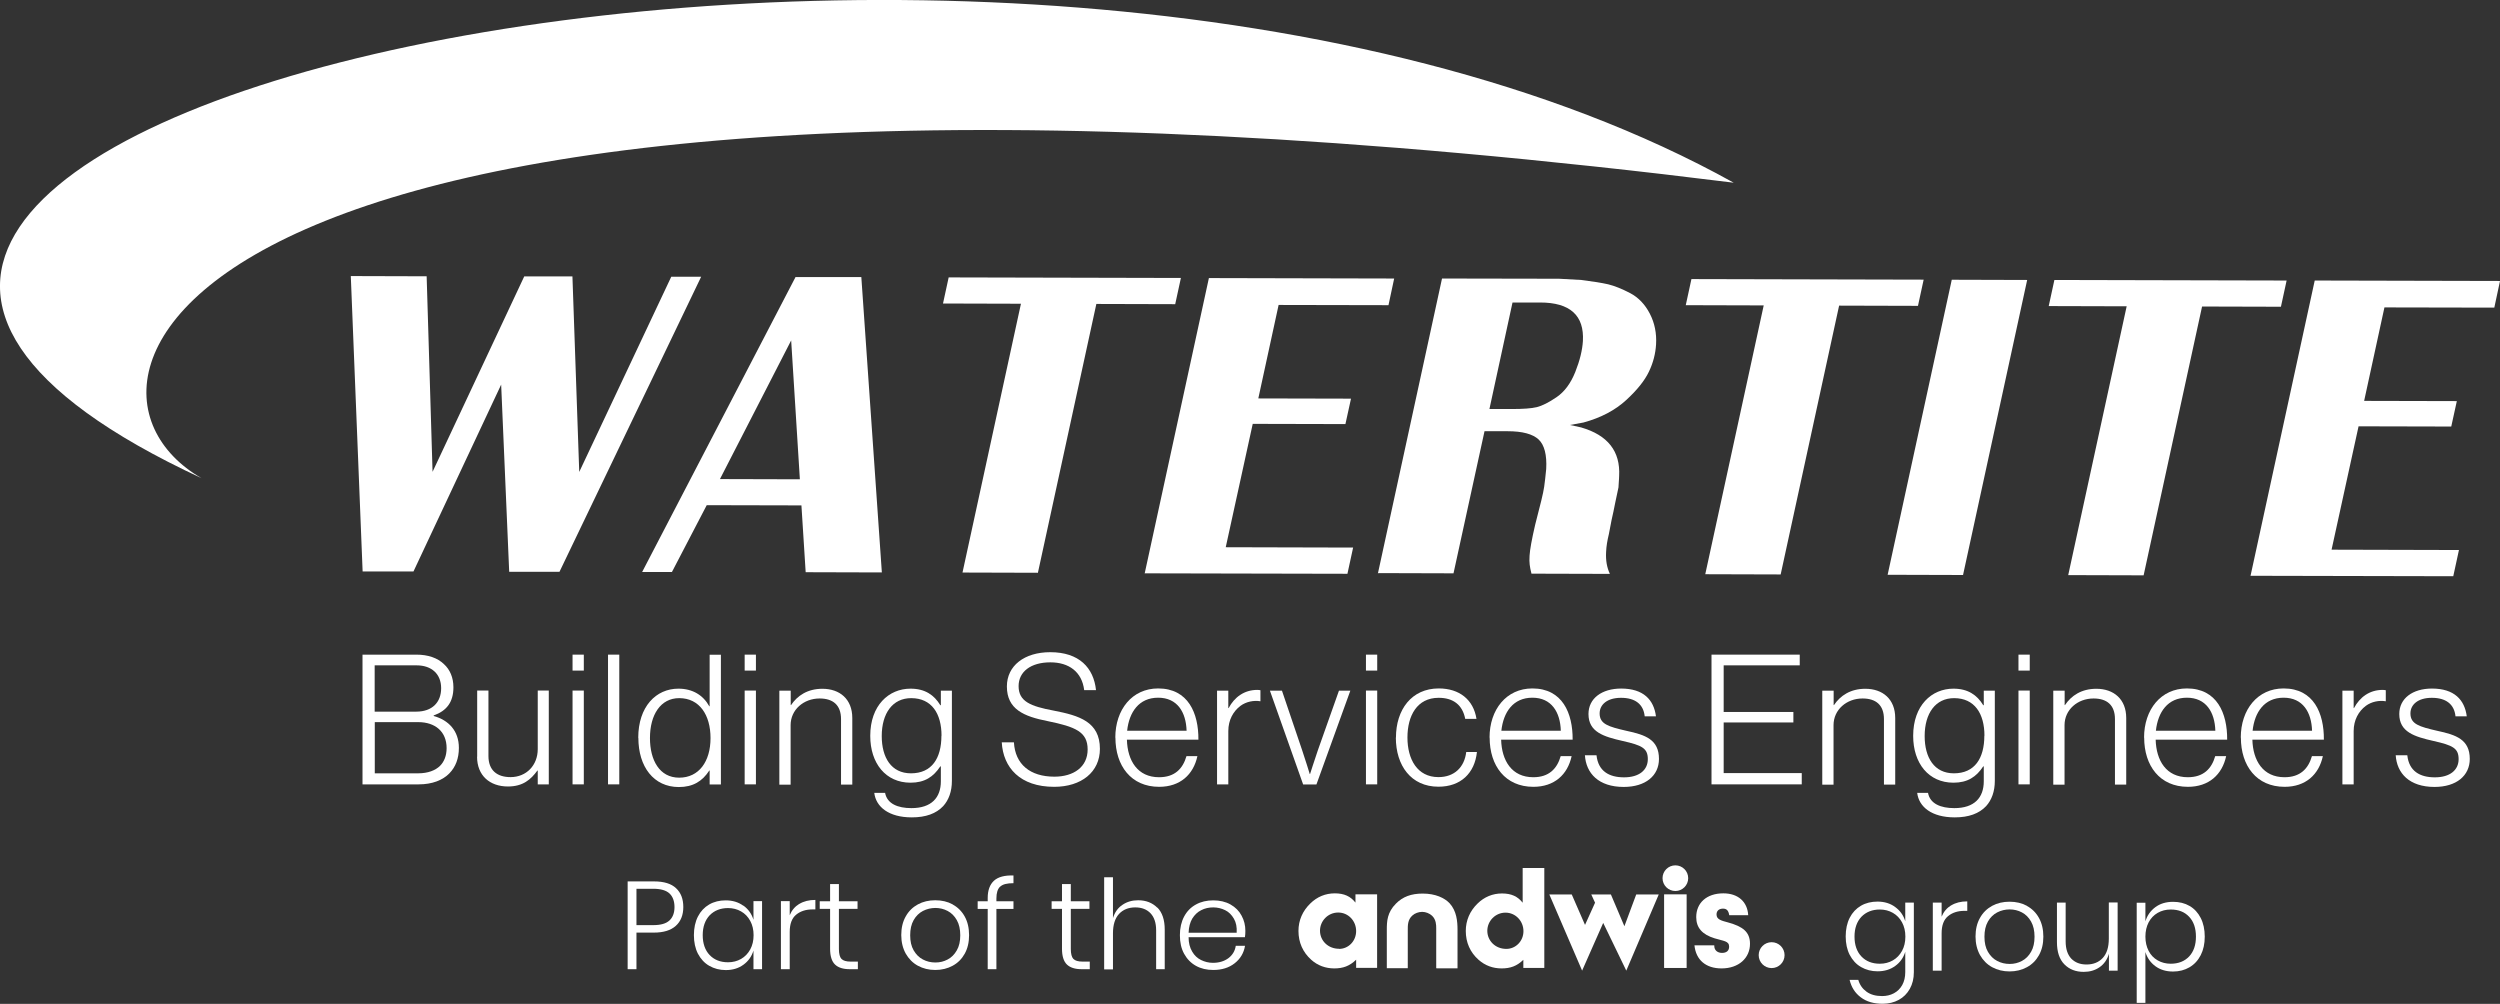 <?xml version="1.0" encoding="UTF-8"?>
<svg id="Layer_2" data-name="Layer 2" xmlns="http://www.w3.org/2000/svg" viewBox="0 0 224.13 90">
  <rect x="0" y="0" width="224.13" height="90" fill="#333333" stroke="none"/>
  <defs>
    <style>
      .cls-1 {
        fill: #fff;
        stroke-width: 0px;
      }
    </style>
  </defs>
  <g id="Layer_1-2" data-name="Layer 1">
    <path class="cls-1" d="m155.43,16.38C89.69-20.17-49.56,11.47,18.07,42.87,2.5,33.92,17.4-.85,155.43,16.38Z"/>
    <g>
      <path class="cls-1" d="m31.45,24.75l6.8.02.53,17.53,8.22-17.52h4.32s.61,17.53.61,17.53l8.25-17.5h2.68s-12.7,26.45-12.7,26.45h-4.51s-.72-16.78-.72-16.78l-7.86,16.75h-4.56s-1.06-26.48-1.06-26.48Z"/>
      <path class="cls-1" d="m57.57,51.28l13.75-26.44h5.9s1.84,26.48,1.84,26.48l-6.83-.02-.38-5.99-8.49-.02-3.12,5.99h-2.68Zm6.98-8.33l7.16.02-.78-12.45-6.39,12.44Z"/>
      <path class="cls-1" d="m84.54,27.22l.51-2.35,20.82.05-.51,2.35-7.07-.02-5.24,24.1-6.76-.02,5.24-24.1-6.99-.02Z"/>
      <path class="cls-1" d="m102.63,51.38l5.75-26.45,16.61.04-.51,2.39-9.85-.02-1.82,8.38,8.31.02-.5,2.28-8.31-.02-2.42,11.06,11.42.03-.51,2.35-18.19-.04Z"/>
      <path class="cls-1" d="m123.53,51.42l5.75-26.45,10.49.02,1.99.11c1.05.13,1.85.26,2.42.39.57.14,1.22.4,1.97.79.74.39,1.33,1.01,1.76,1.84.43.83.62,1.75.56,2.76-.05.83-.26,1.65-.64,2.44-.38.8-1.06,1.65-2.04,2.55-.98.9-2.25,1.58-3.83,2.01l-1.21.22,1,.22c2.39.69,3.53,2.14,3.41,4.35,0,.17-.02.36-.03.55-.01.2-.02.36-.03.48l-.28,1.32-.17.84-.17.77-.24,1.25c-.07.29-.13.57-.17.83-.04.26-.07.52-.08.79-.04.74.07,1.38.34,1.95l-7.03-.02c-.08-.32-.14-.59-.16-.81-.03-.22-.03-.49-.01-.81.03-.54.2-1.46.5-2.76l.55-2.17.16-.7c.07-.29.13-.72.19-1.27s.09-.84.09-.86c.07-1.27-.16-2.16-.68-2.65-.53-.49-1.45-.74-2.78-.74h-2.07s-2.78,12.74-2.78,12.74l-6.74-.02Zm9.99-14.75h1.99c1.03,0,1.78-.05,2.27-.17.48-.12,1.08-.42,1.78-.9.7-.48,1.26-1.23,1.67-2.26.41-1.03.63-1.95.68-2.76.13-2.3-1.15-3.46-3.83-3.46h-2.48s-2.07,9.55-2.07,9.55Z"/>
      <path class="cls-1" d="m151.13,27.37l.51-2.35,20.82.05-.51,2.35-7.07-.02-5.24,24.1-6.76-.02,5.24-24.1-6.99-.02Z"/>
      <path class="cls-1" d="m169.23,51.53l5.75-26.45,6.76.02-5.75,26.45-6.76-.02Z"/>
      <path class="cls-1" d="m183.67,27.45l.51-2.35,20.82.05-.51,2.35-7.07-.02-5.24,24.1-6.76-.02,5.24-24.1-6.99-.02Z"/>
      <path class="cls-1" d="m201.77,51.6l5.75-26.45,16.61.04-.51,2.39-9.85-.02-1.82,8.38,8.31.02-.5,2.28-8.31-.02-2.42,11.06,11.42.03-.51,2.35-18.19-.04Z"/>
    </g>
    <g>
      <path class="cls-1" d="m32.5,58.69h4.83c1.04,0,1.89.29,2.47.85.54.49.85,1.2.85,2.08,0,1.32-.6,2.11-1.77,2.52v.05c1.33.37,2.26,1.32,2.26,2.86,0,.94-.29,1.71-.85,2.28-.6.62-1.55.99-2.75.99h-5.04v-11.63Zm4.82,5.11c1.42,0,2.23-.83,2.23-2.1s-.85-2.05-2.2-2.05h-3.76v4.15h3.73Zm.16,5.53c.89,0,1.55-.26,1.97-.67.37-.37.59-.91.59-1.59,0-1.48-1.02-2.33-2.55-2.33h-3.89v4.59h3.89Z"/>
      <path class="cls-1" d="m42.78,67.85v-5.94h1.01v5.87c0,1.27.76,1.89,1.98,1.89,1.43,0,2.44-1.07,2.44-2.51v-5.25h.99v8.41h-.99v-1.24h-.03c-.59.81-1.3,1.43-2.64,1.43-1.63,0-2.77-.98-2.77-2.67Z"/>
      <path class="cls-1" d="m51.33,58.69h1.01v1.43h-1.01v-1.43Zm0,3.22h1.01v8.41h-1.01v-8.41Z"/>
      <path class="cls-1" d="m54.51,58.69h1.01v11.63h-1.01v-11.63Z"/>
      <path class="cls-1" d="m57.22,66.15c0-2.8,1.59-4.41,3.6-4.41,1.29,0,2.23.6,2.77,1.58h.03v-4.62h1.01v11.63h-1.01v-1.25h-.03c-.62.96-1.46,1.48-2.73,1.48-2.26,0-3.63-1.82-3.63-4.41Zm6.48.02c0-2.07-.99-3.58-2.81-3.58-1.66,0-2.62,1.48-2.62,3.58,0,1.97.85,3.55,2.62,3.55s2.81-1.45,2.81-3.55Z"/>
      <path class="cls-1" d="m66.76,58.69h1.01v1.43h-1.01v-1.43Zm0,3.22h1.01v8.41h-1.01v-8.41Z"/>
      <path class="cls-1" d="m69.88,61.92h1.01v1.29h.03c.57-.85,1.48-1.46,2.81-1.46,1.56,0,2.68.93,2.68,2.62v5.97h-1.01v-5.87c0-1.27-.73-1.85-1.92-1.85-1.43,0-2.6,1.01-2.6,2.39v5.34h-1.01v-8.41Z"/>
      <path class="cls-1" d="m78.37,71.08h.98c.18.98,1.14,1.37,2.36,1.37,1.79,0,2.64-.93,2.64-2.41v-1.33h-.05c-.62.94-1.4,1.46-2.67,1.46-2.21,0-3.61-1.72-3.61-4.2,0-2.73,1.66-4.23,3.61-4.23,1.3,0,2.12.57,2.67,1.48h.05v-1.3h.99v8.09c0,.94-.28,1.71-.78,2.26-.63.67-1.56,1.01-2.81,1.01-2.07,0-3.22-.94-3.37-2.2Zm6.04-5.12c0-1.98-.88-3.37-2.72-3.37-1.66,0-2.64,1.35-2.64,3.4,0,1.92.85,3.34,2.62,3.34,1.87,0,2.73-1.35,2.73-3.37Z"/>
      <path class="cls-1" d="m89.81,66.55h1.09c.11,1.97,1.45,3.08,3.63,3.08,1.71,0,2.98-.86,2.98-2.44s-1.09-2.03-3.58-2.54c-2.15-.42-3.66-1.07-3.66-3.11,0-1.85,1.56-3.07,3.89-3.07,2.59,0,3.89,1.4,4.1,3.4h-1.06c-.2-1.64-1.37-2.49-3.03-2.49-1.77,0-2.85.85-2.85,2.13,0,1.38,1.07,1.81,3.16,2.2,2.26.44,4.13.99,4.13,3.43,0,2.07-1.66,3.4-4.1,3.4-3.06,0-4.57-1.72-4.7-3.99Z"/>
      <path class="cls-1" d="m99.99,66.13c0-2.52,1.51-4.41,3.84-4.41,2.7,0,3.63,2.23,3.61,4.59h-6.41c.05,1.89.96,3.37,2.88,3.37,1.4,0,2.13-.75,2.46-1.89h.98c-.36,1.66-1.55,2.75-3.43,2.75-2.52,0-3.92-1.89-3.92-4.41Zm6.39-.62c-.05-1.66-.83-2.96-2.55-2.96s-2.6,1.29-2.78,2.96h5.34Z"/>
      <path class="cls-1" d="m109.11,61.92h1.01v1.56h.03c.52-.98,1.4-1.63,2.57-1.63.13,0,.21.02.28.03v.99c-.6-.1-1.27.03-1.79.41-.65.49-1.09,1.27-1.09,2.26v4.78h-1.01v-8.41Z"/>
      <path class="cls-1" d="m113.86,61.92h1.07l1.81,5.34c.28.81.68,2.13.68,2.13h.03s.42-1.32.7-2.13l1.89-5.34h1.02l-3.04,8.41h-1.19l-2.98-8.41Z"/>
      <path class="cls-1" d="m122.46,58.69h1.01v1.43h-1.01v-1.43Zm0,3.22h1.01v8.41h-1.01v-8.41Z"/>
      <path class="cls-1" d="m125.15,66.13c0-2.51,1.4-4.41,3.84-4.41,1.85,0,3.11,1.01,3.38,2.73h-1.01c-.24-1.25-1.07-1.89-2.38-1.89-1.94,0-2.8,1.61-2.8,3.56s.88,3.55,2.78,3.55c1.43,0,2.33-.89,2.49-2.25h.96c-.2,1.9-1.45,3.11-3.45,3.11-2.46,0-3.82-1.9-3.82-4.41Z"/>
      <path class="cls-1" d="m133.54,66.13c0-2.52,1.51-4.41,3.84-4.41,2.7,0,3.63,2.23,3.61,4.59h-6.41c.05,1.89.96,3.37,2.88,3.37,1.4,0,2.13-.75,2.46-1.89h.98c-.36,1.66-1.55,2.75-3.43,2.75-2.52,0-3.92-1.89-3.92-4.41Zm6.39-.62c-.05-1.66-.83-2.96-2.55-2.96s-2.6,1.29-2.78,2.96h5.34Z"/>
      <path class="cls-1" d="m142.11,67.71h1.02c.15,1.42,1.12,1.98,2.47,1.98s2.13-.65,2.13-1.63-.52-1.24-2.25-1.63c-1.71-.39-3.07-.8-3.07-2.42,0-1.4,1.2-2.28,2.93-2.28,2,0,2.93,1.01,3.12,2.49h-1.01c-.11-1.09-.86-1.66-2.12-1.66s-1.92.62-1.92,1.4c0,.96.8,1.19,2.41,1.56,1.69.36,2.91.78,2.91,2.52,0,1.5-1.2,2.51-3.16,2.51-2.25,0-3.38-1.22-3.48-2.85Z"/>
      <path class="cls-1" d="m153.44,58.69h7.91v.96h-6.82v4.18h6.25v.94h-6.25v4.54h7v1.01h-8.09v-11.63Z"/>
      <path class="cls-1" d="m163.38,61.92h1.01v1.29h.03c.57-.85,1.48-1.46,2.81-1.46,1.56,0,2.68.93,2.68,2.62v5.97h-1.01v-5.87c0-1.27-.73-1.85-1.92-1.85-1.43,0-2.6,1.01-2.6,2.39v5.34h-1.01v-8.41Z"/>
      <path class="cls-1" d="m171.87,71.08h.98c.18.98,1.14,1.37,2.36,1.37,1.79,0,2.64-.93,2.64-2.41v-1.33h-.05c-.62.94-1.4,1.46-2.67,1.46-2.21,0-3.61-1.72-3.61-4.2,0-2.73,1.66-4.23,3.61-4.23,1.3,0,2.12.57,2.67,1.48h.05v-1.3h.99v8.09c0,.94-.28,1.71-.78,2.26-.63.67-1.56,1.01-2.81,1.01-2.07,0-3.22-.94-3.37-2.2Zm6.04-5.12c0-1.98-.88-3.37-2.72-3.37-1.66,0-2.64,1.35-2.64,3.4,0,1.92.85,3.34,2.62,3.34,1.87,0,2.73-1.35,2.73-3.37Z"/>
      <path class="cls-1" d="m180.96,58.69h1.01v1.43h-1.01v-1.43Zm0,3.22h1.01v8.41h-1.01v-8.41Z"/>
      <path class="cls-1" d="m184.09,61.92h1.01v1.29h.03c.57-.85,1.48-1.46,2.81-1.46,1.56,0,2.68.93,2.68,2.62v5.97h-1.01v-5.87c0-1.27-.73-1.85-1.92-1.85-1.43,0-2.6,1.01-2.6,2.39v5.34h-1.01v-8.41Z"/>
      <path class="cls-1" d="m192.22,66.13c0-2.52,1.51-4.41,3.84-4.41,2.7,0,3.63,2.23,3.61,4.59h-6.41c.05,1.89.96,3.37,2.88,3.37,1.4,0,2.13-.75,2.46-1.89h.98c-.36,1.66-1.55,2.75-3.43,2.75-2.52,0-3.92-1.89-3.92-4.41Zm6.39-.62c-.05-1.66-.83-2.96-2.55-2.96s-2.6,1.29-2.78,2.96h5.34Z"/>
      <path class="cls-1" d="m200.89,66.13c0-2.52,1.51-4.41,3.84-4.41,2.7,0,3.63,2.23,3.61,4.59h-6.41c.05,1.89.96,3.37,2.88,3.37,1.4,0,2.13-.75,2.46-1.89h.98c-.36,1.66-1.55,2.75-3.43,2.75-2.52,0-3.92-1.89-3.92-4.41Zm6.39-.62c-.05-1.66-.83-2.96-2.55-2.96s-2.6,1.29-2.78,2.96h5.34Z"/>
      <path class="cls-1" d="m210,61.92h1.01v1.56h.03c.52-.98,1.4-1.63,2.57-1.63.13,0,.21.02.28.03v.99c-.6-.1-1.27.03-1.79.41-.65.49-1.09,1.27-1.09,2.26v4.78h-1.01v-8.41Z"/>
      <path class="cls-1" d="m214.8,67.71h1.02c.15,1.42,1.12,1.98,2.47,1.98s2.13-.65,2.13-1.63-.52-1.24-2.25-1.63c-1.71-.39-3.07-.8-3.07-2.42,0-1.4,1.2-2.28,2.93-2.28,2,0,2.93,1.01,3.12,2.49h-1.01c-.11-1.09-.86-1.66-2.12-1.66s-1.92.62-1.92,1.4c0,.96.8,1.19,2.41,1.56,1.69.36,2.91.78,2.91,2.52,0,1.5-1.2,2.51-3.16,2.51-2.25,0-3.38-1.22-3.48-2.85Z"/>
    </g>
    <g>
      <g>
        <circle class="cls-1" cx="158.83" cy="85.63" r="1.16"/>
        <path class="cls-1" d="m128.76,86.79v-3.57c0-.31-.01-.77-.37-1.12-.22-.21-.57-.35-.89-.35s-.66.13-.87.32c-.44.38-.42.92-.42,1.32v3.41h-1.88v-3.44c0-.76.03-1.56.82-2.35.61-.62,1.37-.9,2.4-.9,1.14,0,1.96.39,2.41.87.63.69.71,1.61.71,2.39v3.44h-1.88Z"/>
        <g>
          <path class="cls-1" d="m149.19,80.18h2.02v6.6h-2.02v-6.6Z"/>
          <circle class="cls-1" cx="150.2" cy="78.73" r="1.15"/>
        </g>
        <path class="cls-1" d="m136.57,86.05c-.58.56-1.16.77-1.95.77s-1.48-.26-2.06-.77c-.76-.67-1.15-1.56-1.15-2.59,0-.94.37-1.79,1.05-2.45.61-.6,1.36-.91,2.2-.91s1.41.27,1.85.83v-3.11h1.94v8.96h-1.88v-.74Zm-1.52-.98c.83,0,1.53-.69,1.53-1.59s-.7-1.66-1.61-1.66-1.63.75-1.63,1.63.71,1.62,1.7,1.62Z"/>
        <path class="cls-1" d="m153.69,84.76v.06c0,.36.28.61.69.61s.64-.2.64-.56c0-.52-.51-.5-1.31-.75-1.1-.34-1.64-.94-1.64-1.9,0-1.25.91-2.13,2.43-2.13,1.32,0,2.16.75,2.23,1.96h-1.7c-.07-.42-.23-.59-.56-.59-.37,0-.58.21-.58.52,0,.44.39.55,1.04.72,1.31.36,1.96.85,1.96,1.91,0,1.28-1.01,2.21-2.55,2.21-1.42,0-2.3-.77-2.43-2.07h1.77Z"/>
        <path class="cls-1" d="m148.71,80.19l-2.91,6.83-2.07-4.28-1.89,4.28-2.94-6.83h2.01l1.19,2.73.9-1.99-.34-.74h1.76l1.21,2.85,1.06-2.85h2.01Z"/>
        <path class="cls-1" d="m121.57,86.05c-.58.56-1.17.77-1.95.77s-1.49-.26-2.06-.77c-.76-.68-1.15-1.56-1.15-2.59,0-.95.37-1.79,1.06-2.46.61-.6,1.36-.91,2.2-.91s1.41.27,1.85.83v-.74h1.94v6.59h-1.88v-.74Zm-1.52-.98c.83,0,1.53-.69,1.53-1.6s-.7-1.66-1.61-1.66-1.63.75-1.63,1.63.71,1.62,1.71,1.62Z"/>
      </g>
      <g>
        <path class="cls-1" d="m57.06,83.61v3.28h-.79v-7.87h2.36c.89,0,1.55.2,1.98.61.44.41.65.97.65,1.69s-.23,1.29-.68,1.69c-.45.4-1.1.6-1.96.6h-1.56Zm2.96-1.09c.3-.28.45-.68.45-1.2s-.15-.94-.45-1.22-.79-.42-1.46-.42h-1.5v3.26h1.5c.68,0,1.16-.14,1.46-.42Z"/>
        <path class="cls-1" d="m66.65,81.19c.44.32.74.74.9,1.27v-1.67h.77v6.1h-.77v-1.67c-.16.53-.46.95-.9,1.27-.44.32-.96.48-1.58.48-.55,0-1.04-.13-1.48-.38-.44-.25-.77-.62-1.02-1.09-.24-.47-.36-1.03-.36-1.66s.12-1.2.36-1.67c.24-.47.58-.83,1.01-1.08.43-.25.93-.37,1.48-.37.62,0,1.14.16,1.58.48Zm-3.03.87c-.41.44-.62,1.03-.62,1.78s.21,1.35.62,1.78.96.65,1.65.65c.43,0,.82-.1,1.17-.3.35-.2.62-.49.82-.85.2-.37.3-.79.3-1.28s-.1-.91-.3-1.28c-.2-.37-.47-.65-.82-.85-.35-.2-.74-.3-1.17-.3-.68,0-1.23.22-1.65.65Z"/>
        <path class="cls-1" d="m71.66,81.04c.39-.24.87-.36,1.44-.36v.85h-.26c-.59,0-1.08.16-1.46.47-.39.32-.58.83-.58,1.55v3.34h-.79v-6.1h.79v1.26c.18-.44.47-.78.86-1.02Z"/>
        <path class="cls-1" d="m76.91,86.2v.69h-.73c-.59,0-1.03-.14-1.32-.42s-.44-.75-.44-1.41v-3.58h-.93v-.68h.93v-1.54h.79v1.54h1.67v.68h-1.67v3.6c0,.43.08.73.23.89.16.16.43.24.83.24h.63Z"/>
        <path class="cls-1" d="m85.41,81.09c.46.25.82.61,1.08,1.08.26.47.39,1.03.39,1.67s-.13,1.19-.39,1.66c-.26.47-.62.83-1.08,1.08-.46.25-.98.38-1.56.38s-1.1-.13-1.56-.38c-.46-.25-.82-.62-1.09-1.09-.26-.47-.4-1.03-.4-1.66s.13-1.2.4-1.67c.26-.47.63-.83,1.09-1.08s.98-.37,1.56-.37,1.1.12,1.56.37Zm-2.67.58c-.34.18-.62.45-.83.82-.21.37-.31.82-.31,1.36s.1.99.31,1.35c.21.36.48.64.83.82.34.18.71.27,1.12.27s.76-.09,1.1-.27c.34-.18.61-.45.82-.82.21-.36.31-.81.31-1.35s-.1-.99-.31-1.36c-.21-.37-.48-.64-.82-.82-.34-.18-.71-.27-1.1-.27s-.77.09-1.12.27Z"/>
        <path class="cls-1" d="m89.67,79.48c-.23.21-.34.57-.34,1.07v.25h1.53v.69h-1.53v5.4h-.78v-5.4h-.9v-.69h.9v-.3c0-.68.19-1.2.56-1.54.37-.34.96-.5,1.75-.47v.69c-.57,0-.96.09-1.19.31Z"/>
        <path class="cls-1" d="m97.7,86.2v.69h-.73c-.59,0-1.03-.14-1.32-.42s-.44-.75-.44-1.41v-3.58h-.93v-.68h.93v-1.54h.79v1.54h1.67v.68h-1.67v3.6c0,.43.08.73.23.89.16.16.43.24.83.24h.63Z"/>
        <path class="cls-1" d="m103.76,81.36c.44.45.66,1.11.66,1.98v3.55h-.77v-3.49c0-.66-.17-1.17-.5-1.52-.33-.35-.79-.53-1.37-.53-.61,0-1.1.2-1.46.59-.36.39-.54.97-.54,1.73v3.24h-.79v-8.26h.79v3.66c.16-.52.44-.92.85-1.19.41-.28.88-.41,1.41-.41.71,0,1.28.23,1.73.68Z"/>
        <path class="cls-1" d="m110.12,85.91c.37-.28.6-.65.67-1.12h.83c-.11.65-.42,1.17-.93,1.57-.51.4-1.15.6-1.92.6-.58,0-1.1-.12-1.55-.37-.45-.25-.8-.61-1.06-1.08s-.38-1.03-.38-1.67.13-1.2.38-1.67.6-.83,1.06-1.08c.45-.25.97-.37,1.55-.37s1.11.12,1.55.37c.44.25.77.58.99,1,.23.42.34.87.34,1.36,0,.21-.01.4-.04.57h-5.05c0,.51.11.94.32,1.29.2.35.47.6.8.76.33.16.68.25,1.06.25.55,0,1.01-.14,1.38-.41Zm-2.43-4.31c-.33.16-.59.42-.8.75-.2.34-.31.76-.33,1.27h4.31c.03-.5-.05-.92-.25-1.26s-.45-.6-.78-.76c-.33-.16-.68-.25-1.07-.25s-.76.08-1.08.25Z"/>
      </g>
      <g>
        <path class="cls-1" d="m169.91,81.32c.44.32.74.74.9,1.27v-1.67h.77v6.24c0,.57-.12,1.06-.36,1.49-.24.43-.57.76-.99.99s-.91.35-1.45.35c-.8,0-1.45-.19-1.96-.58-.51-.38-.84-.9-1-1.56h.78c.13.45.38.8.74,1.06.36.26.82.39,1.39.39.39,0,.74-.08,1.06-.25.32-.17.57-.42.75-.74.18-.33.27-.71.27-1.16v-1.82c-.16.53-.46.95-.9,1.27-.44.32-.96.48-1.58.48-.55,0-1.04-.13-1.48-.38-.44-.25-.77-.62-1.02-1.09-.24-.47-.36-1.03-.36-1.66s.12-1.2.36-1.67c.24-.47.58-.83,1.01-1.08.43-.25.93-.37,1.48-.37.62,0,1.14.16,1.58.48Zm-3.03.87c-.41.44-.62,1.03-.62,1.78s.21,1.35.62,1.78.96.65,1.65.65c.43,0,.82-.1,1.17-.3.35-.2.62-.49.82-.85.2-.37.3-.79.3-1.28s-.1-.91-.3-1.28c-.2-.37-.47-.65-.82-.85-.35-.2-.74-.3-1.17-.3-.68,0-1.23.22-1.65.65Z"/>
        <path class="cls-1" d="m174.93,81.17c.39-.24.87-.36,1.44-.36v.85h-.26c-.59,0-1.08.16-1.46.47-.39.32-.58.83-.58,1.55v3.34h-.79v-6.1h.79v1.26c.18-.44.47-.78.86-1.02Z"/>
        <path class="cls-1" d="m181.72,81.22c.46.25.82.61,1.08,1.08.26.47.39,1.03.39,1.67s-.13,1.19-.39,1.66c-.26.47-.62.83-1.08,1.08-.46.25-.98.38-1.56.38s-1.1-.13-1.56-.38c-.46-.25-.82-.62-1.09-1.09-.26-.47-.4-1.03-.4-1.66s.13-1.2.4-1.67c.26-.47.63-.83,1.09-1.08.46-.25.98-.37,1.56-.37s1.1.12,1.56.37Zm-2.67.58c-.34.18-.62.45-.83.82-.21.37-.31.82-.31,1.36s.1.99.31,1.35c.21.36.48.64.83.82.34.18.71.27,1.12.27s.76-.09,1.1-.27c.34-.18.61-.45.82-.82.21-.36.31-.81.31-1.35s-.1-.99-.31-1.36c-.21-.37-.48-.64-.82-.82-.34-.18-.71-.27-1.1-.27s-.77.09-1.12.27Z"/>
        <path class="cls-1" d="m189.85,80.92v6.1h-.78v-1.51c-.16.53-.44.93-.85,1.21-.41.28-.88.41-1.41.41-.71,0-1.29-.22-1.74-.68-.44-.45-.66-1.11-.66-1.98v-3.55h.78v3.48c0,.67.17,1.18.5,1.54.34.35.79.53,1.37.53.61,0,1.1-.2,1.46-.59.36-.39.54-.97.54-1.73v-3.24h.78Z"/>
        <path class="cls-1" d="m196.3,81.22c.43.25.76.61,1,1.08.24.47.36,1.03.36,1.67s-.12,1.19-.36,1.66c-.24.47-.58.84-1.01,1.09-.43.25-.92.38-1.47.38-.63,0-1.15-.16-1.59-.48-.43-.32-.73-.74-.89-1.27v4.56h-.78v-8.98h.78v1.67c.16-.53.46-.95.89-1.27.43-.32.96-.48,1.59-.48.56,0,1.05.12,1.48.37Zm-2.86.62c-.35.2-.62.49-.81.85-.19.37-.29.79-.29,1.28s.1.91.29,1.28c.19.37.46.65.81.85.35.2.74.3,1.17.3.69,0,1.24-.22,1.65-.65.41-.44.61-1.03.61-1.78s-.2-1.35-.61-1.78c-.41-.44-.96-.65-1.65-.65-.43,0-.82.1-1.17.3Z"/>
      </g>
    </g>
  </g>
</svg>